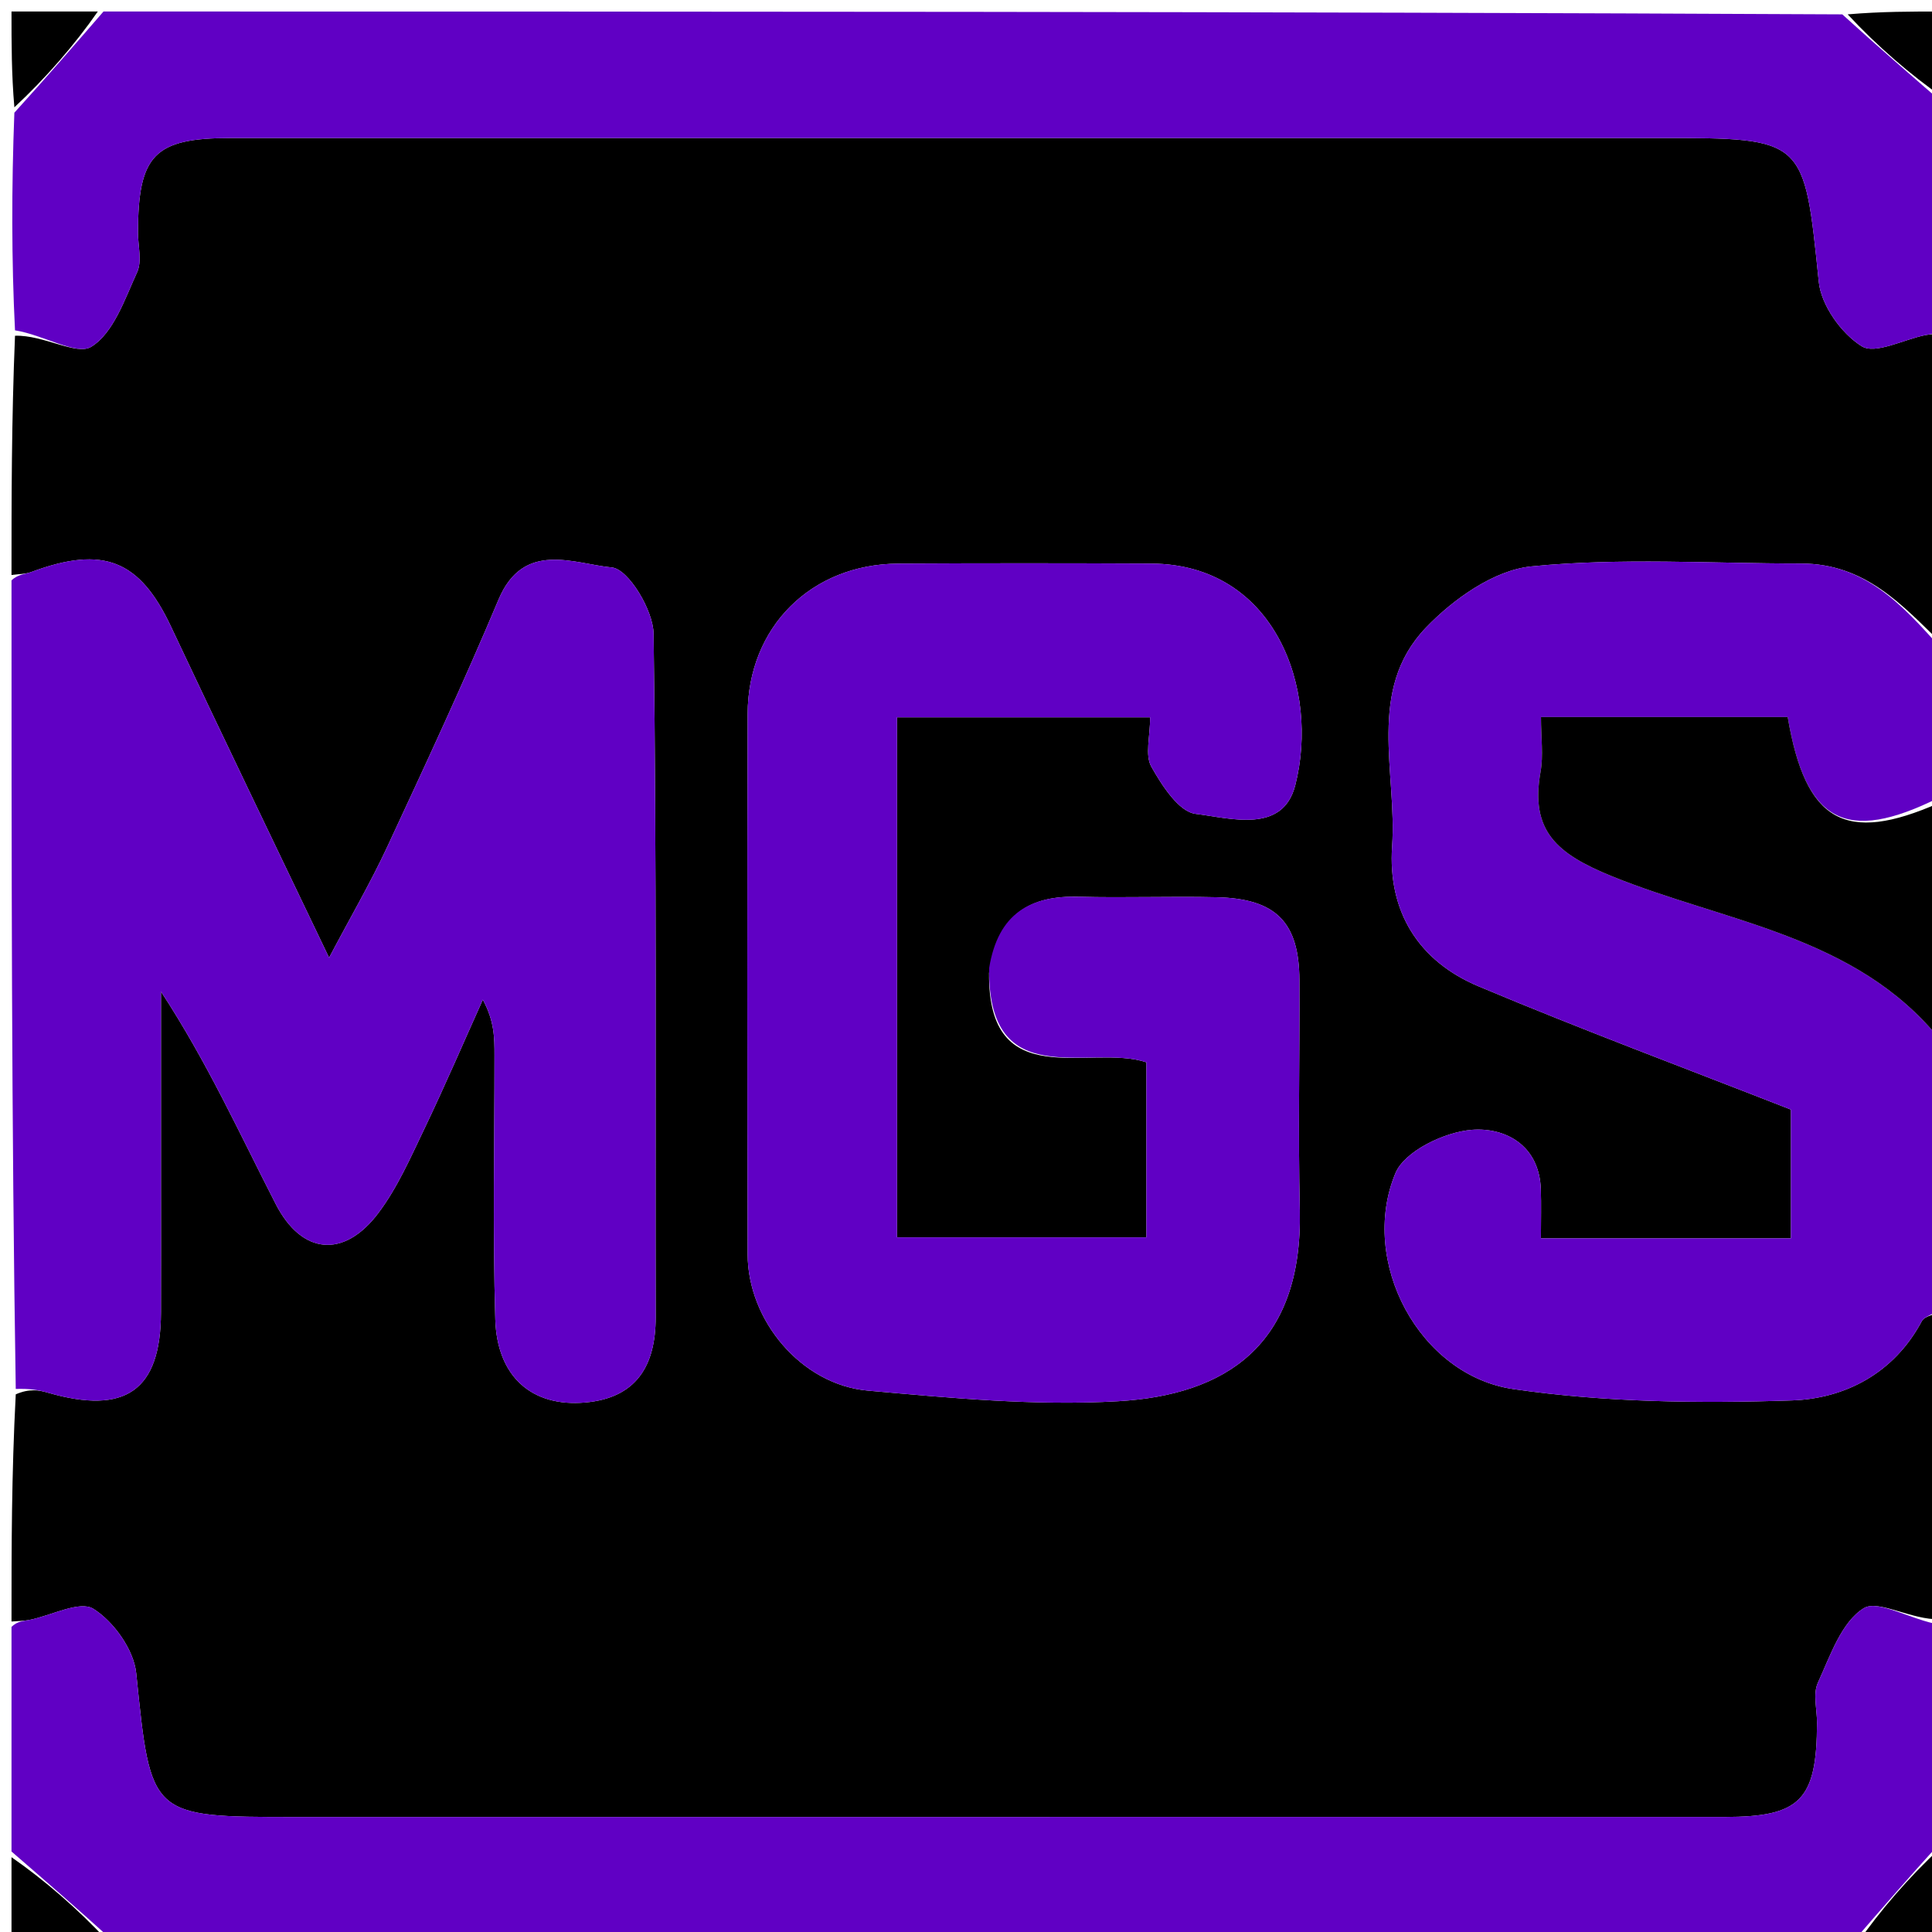 <svg version="1.1" id="Layer_1" xmlns="http://www.w3.org/2000/svg" xmlns:xlink="http://www.w3.org/1999/xlink" x="0px" y="0px"
	 width="100%" viewBox="0 0 168 168" enable-background="new 0 0 168 168" xml:space="preserve">
<path fill="#000000" opacity="1" stroke="none" 
	d="
M169,29 
	C169,37.688 169,46.375 168.749,55.863 
	C165.46,52.676 162.219,49.004 156.614,49.002 
	C148.789,49 140.913,48.481 133.165,49.251 
	C129.93,49.572 126.388,52.081 124,54.569 
	C118.794,59.993 121.495,67.148 121.053,73.581 
	C120.661,79.28 123.367,83.583 128.565,85.767 
	C137.563,89.549 146.72,92.956 155.73,96.488 
	C155.73,100.299 155.73,103.899 155.73,107.682 
	C148.398,107.682 141.34,107.682 133.993,107.682 
	C133.993,106.048 134.03,104.729 133.986,103.414 
	C133.856,99.564 130.877,98.032 128.019,98.243 
	C125.641,98.418 122.143,100.088 121.342,102.013 
	C118.149,109.688 123.404,119.606 131.61,120.794 
	C139.573,121.947 147.766,122.047 155.829,121.776 
	C160.413,121.622 164.688,119.435 167.11,114.891 
	C167.373,114.399 168.353,114.288 169,114 
	C169,122.688 169,131.375 168.695,140.805 
	C166.224,140.889 163.334,139.06 162.062,139.846 
	C160.122,141.047 159.148,143.987 158.075,146.33 
	C157.634,147.293 158.003,148.625 158,149.79 
	C157.986,156.535 156.568,157.996 149.956,157.997 
	C108.54,158.002 67.125,158 25.71,158 
	C12.984,158 13.13,157.985 11.846,145.491 
	C11.637,143.452 9.882,140.993 8.116,139.894 
	C6.929,139.155 4.466,140.485 2.569,140.861 
	C2.057,140.962 1.523,140.956 1,141 
	C1,134.646 1,128.291 1.37,121.247 
	C2.544,120.736 3.361,120.87 4.15,121.099 
	C10.922,123.062 13.978,120.911 13.997,114.14 
	C14.008,110.477 13.999,106.815 13.999,103.152 
	C13.999,97.511 13.999,91.87 13.999,86.229 
	C18.006,92.337 20.844,98.596 23.978,104.704 
	C26.241,109.113 29.908,109.444 32.887,105.501 
	C34.548,103.303 35.69,100.686 36.894,98.175 
	C38.671,94.465 40.296,90.682 41.985,86.93 
	C42.998,88.793 42.998,90.272 42.998,91.752 
	C43.002,99.41 42.841,107.073 43.068,114.724 
	C43.216,119.715 46.252,122.37 50.894,121.957 
	C55.318,121.564 57.024,118.784 57.016,114.536 
	C56.978,94.724 57.108,74.911 56.834,55.104 
	C56.805,53.062 54.643,49.483 53.208,49.345 
	C49.908,49.027 45.526,46.96 43.349,52.139 
	C40.306,59.379 36.991,66.508 33.676,73.631 
	C32.23,76.739 30.498,79.712 28.616,83.276 
	C23.768,73.137 19.269,63.839 14.874,54.492 
	C12.152,48.701 8.998,47.41 2.739,49.733 
	C2.2,49.933 1.581,49.916 1,50 
	C1,43.312 1,36.625 1.305,29.195 
	C3.775,29.111 6.665,30.941 7.937,30.154 
	C9.878,28.954 10.851,26.014 11.925,23.671 
	C12.366,22.708 11.997,21.375 12,20.211 
	C12.014,13.465 13.431,12.004 20.044,12.003 
	C61.46,11.998 102.875,12.001 144.291,12 
	C157.015,12 156.869,12.015 158.154,24.51 
	C158.363,26.549 160.118,29.008 161.885,30.107 
	C163.071,30.845 165.534,29.514 167.431,29.139 
	C167.943,29.037 168.477,29.043 169,29 
M86.005,84.602 
	C85.877,95.216 94.766,90.734 99.686,92.374 
	C99.686,97.733 99.686,102.655 99.686,107.596 
	C92.324,107.596 85.282,107.596 78.001,107.596 
	C78.001,99.707 78.001,92.221 78.001,84.735 
	C78.001,77.297 78.001,69.858 78.001,62.374 
	C85.685,62.374 92.737,62.374 100.011,62.374 
	C100.011,64.074 99.549,65.66 100.115,66.668 
	C101.036,68.306 102.504,70.591 103.966,70.771 
	C106.996,71.144 111.546,72.53 112.632,68.284 
	C114.762,59.953 110.889,49.057 100.101,49.007 
	C92.771,48.973 85.439,48.967 78.109,49.01 
	C70.537,49.055 65.032,54.524 65.013,62.085 
	C64.972,77.747 64.979,93.409 65.012,109.07 
	C65.025,114.839 69.69,120.413 75.47,120.925 
	C82.704,121.566 90.022,122.267 97.239,121.846 
	C106.525,121.305 113.294,117.037 113.027,105.226 
	C112.876,98.565 113.02,91.898 112.993,85.233 
	C112.973,80.194 110.962,78.141 105.802,78.021 
	C101.806,77.928 97.803,78.086 93.807,77.978 
	C89.621,77.866 86.787,79.388 86.005,84.602 
z"/>
<path fill="#6000C4" opacity="1" stroke="none" 
	d="
M1,50.469 
	C1.581,49.916 2.2,49.933 2.739,49.733 
	C8.998,47.41 12.152,48.701 14.874,54.492 
	C19.269,63.839 23.768,73.137 28.616,83.276 
	C30.498,79.712 32.23,76.739 33.676,73.631 
	C36.991,66.508 40.306,59.379 43.349,52.139 
	C45.526,46.96 49.908,49.027 53.208,49.345 
	C54.643,49.483 56.805,53.062 56.834,55.104 
	C57.108,74.911 56.978,94.724 57.016,114.536 
	C57.024,118.784 55.318,121.564 50.894,121.957 
	C46.252,122.37 43.216,119.715 43.068,114.724 
	C42.841,107.073 43.002,99.41 42.998,91.752 
	C42.998,90.272 42.998,88.793 41.985,86.93 
	C40.296,90.682 38.671,94.465 36.894,98.175 
	C35.69,100.686 34.548,103.303 32.887,105.501 
	C29.908,109.444 26.241,109.113 23.978,104.704 
	C20.844,98.596 18.006,92.337 13.999,86.229 
	C13.999,91.87 13.999,97.511 13.999,103.152 
	C13.999,106.815 14.008,110.477 13.997,114.14 
	C13.978,120.911 10.922,123.062 4.15,121.099 
	C3.361,120.87 2.544,120.736 1.37,120.779 
	C1,97.646 1,74.292 1,50.469 
z"/>
<path fill="#6000C4" opacity="1" stroke="none" 
	d="
M169,113.531 
	C168.353,114.288 167.373,114.399 167.11,114.891 
	C164.688,119.435 160.413,121.622 155.829,121.776 
	C147.766,122.047 139.573,121.947 131.61,120.794 
	C123.404,119.606 118.149,109.688 121.342,102.013 
	C122.143,100.088 125.641,98.418 128.019,98.243 
	C130.877,98.032 133.856,99.564 133.986,103.414 
	C134.03,104.729 133.993,106.048 133.993,107.682 
	C141.34,107.682 148.398,107.682 155.73,107.682 
	C155.73,103.899 155.73,100.299 155.73,96.488 
	C146.72,92.956 137.563,89.549 128.565,85.767 
	C123.367,83.583 120.661,79.28 121.053,73.581 
	C121.495,67.148 118.794,59.993 124,54.569 
	C126.388,52.081 129.93,49.572 133.165,49.251 
	C140.913,48.481 148.789,49 156.614,49.002 
	C162.219,49.004 165.46,52.676 168.749,56.332 
	C169,60.357 169,64.714 168.61,69.359 
	C160.453,73.427 156.997,71.475 155.452,62.353 
	C148.417,62.353 141.372,62.353 134,62.353 
	C134,64.175 134.217,65.689 133.961,67.119 
	C133.043,72.252 135.371,74.237 140.123,76.176 
	C149.956,80.187 161.371,81.307 168.699,90.398 
	C168.8,90.265 168.9,90.133 169,90 
	C169,97.688 169,105.375 169,113.531 
z"/>
<path fill="#6000C4" opacity="1" stroke="none" 
	d="
M169,28.532 
	C168.477,29.043 167.943,29.037 167.431,29.139 
	C165.534,29.514 163.071,30.845 161.885,30.107 
	C160.118,29.008 158.363,26.549 158.154,24.51 
	C156.869,12.015 157.015,12 144.291,12 
	C102.875,12.001 61.46,11.998 20.044,12.003 
	C13.431,12.004 12.014,13.465 12,20.211 
	C11.997,21.375 12.366,22.708 11.925,23.671 
	C10.851,26.014 9.878,28.954 7.937,30.154 
	C6.665,30.941 3.775,29.111 1.305,28.726 
	C1,22.646 1,16.291 1.249,9.8 
	C3.999,6.775 6.499,3.888 9,1 
	C59.354,1 109.708,1 160.2,1.249 
	C163.224,3.998 166.112,6.499 169,9 
	C169,15.354 169,21.709 169,28.532 
z"/>
<path fill="#6000C4" opacity="1" stroke="none" 
	d="
M1,141.468 
	C1.523,140.956 2.057,140.962 2.569,140.861 
	C4.466,140.485 6.929,139.155 8.116,139.894 
	C9.882,140.993 11.637,143.452 11.846,145.491 
	C13.13,157.985 12.984,158 25.71,158 
	C67.125,158 108.54,158.002 149.956,157.997 
	C156.568,157.996 157.986,156.535 158,149.79 
	C158.003,148.625 157.634,147.293 158.075,146.33 
	C159.148,143.987 160.122,141.047 162.062,139.846 
	C163.334,139.06 166.224,140.889 168.695,141.273 
	C169,147.354 169,153.709 168.751,160.2 
	C166.001,163.225 163.501,166.112 161,169 
	C110.646,169 60.292,169 9.8,168.752 
	C6.776,166.002 3.888,163.501 1,161 
	C1,154.646 1,148.291 1,141.468 
z"/>
<path fill="#000000" opacity="1" stroke="none" 
	d="
M169,89.532 
	C168.9,90.133 168.8,90.265 168.699,90.398 
	C161.371,81.307 149.956,80.187 140.123,76.176 
	C135.371,74.237 133.043,72.252 133.961,67.119 
	C134.217,65.689 134,64.175 134,62.353 
	C141.372,62.353 148.417,62.353 155.452,62.353 
	C156.997,71.475 160.453,73.427 168.61,69.824 
	C169,76.354 169,82.709 169,89.532 
z"/>
<path fill="#000000" opacity="1" stroke="none" 
	d="
M8.505,1 
	C6.499,3.888 3.999,6.775 1.249,9.332 
	C1,6.418 1,3.835 1,1 
	C3.334,1 5.672,1 8.505,1 
z"/>
<path fill="#000000" opacity="1" stroke="none" 
	d="
M169,8.505 
	C166.112,6.499 163.224,3.998 160.668,1.249 
	C163.582,1 166.165,1 169,1 
	C169,3.334 169,5.672 169,8.505 
z"/>
<path fill="#000000" opacity="1" stroke="none" 
	d="
M1,161.495 
	C3.888,163.501 6.776,166.002 9.332,168.752 
	C6.418,169 3.835,169 1,169 
	C1,166.666 1,164.328 1,161.495 
z"/>
<path fill="#000000" opacity="1" stroke="none" 
	d="
M161.495,169 
	C163.501,166.112 166.001,163.225 168.751,160.668 
	C169,163.582 169,166.165 169,169 
	C166.666,169 164.328,169 161.495,169 
z"/>
<path fill="#6000C4" opacity="1" stroke="none" 
	d="
M86.011,84.19 
	C86.787,79.388 89.621,77.866 93.807,77.978 
	C97.803,78.086 101.806,77.928 105.802,78.021 
	C110.962,78.141 112.973,80.194 112.993,85.233 
	C113.02,91.898 112.876,98.565 113.027,105.226 
	C113.294,117.037 106.525,121.305 97.239,121.846 
	C90.022,122.267 82.704,121.566 75.47,120.925 
	C69.69,120.413 65.025,114.839 65.012,109.07 
	C64.979,93.409 64.972,77.747 65.013,62.085 
	C65.032,54.524 70.537,49.055 78.109,49.01 
	C85.439,48.967 92.771,48.973 100.101,49.007 
	C110.889,49.057 114.762,59.953 112.632,68.284 
	C111.546,72.53 106.996,71.144 103.966,70.771 
	C102.504,70.591 101.036,68.306 100.115,66.668 
	C99.549,65.66 100.011,64.074 100.011,62.374 
	C92.737,62.374 85.685,62.374 78.001,62.374 
	C78.001,69.858 78.001,77.297 78.001,84.735 
	C78.001,92.221 78.001,99.707 78.001,107.596 
	C85.282,107.596 92.324,107.596 99.686,107.596 
	C99.686,102.655 99.686,97.733 99.686,92.374 
	C94.766,90.734 85.877,95.216 86.011,84.19 
z"/>
</svg>